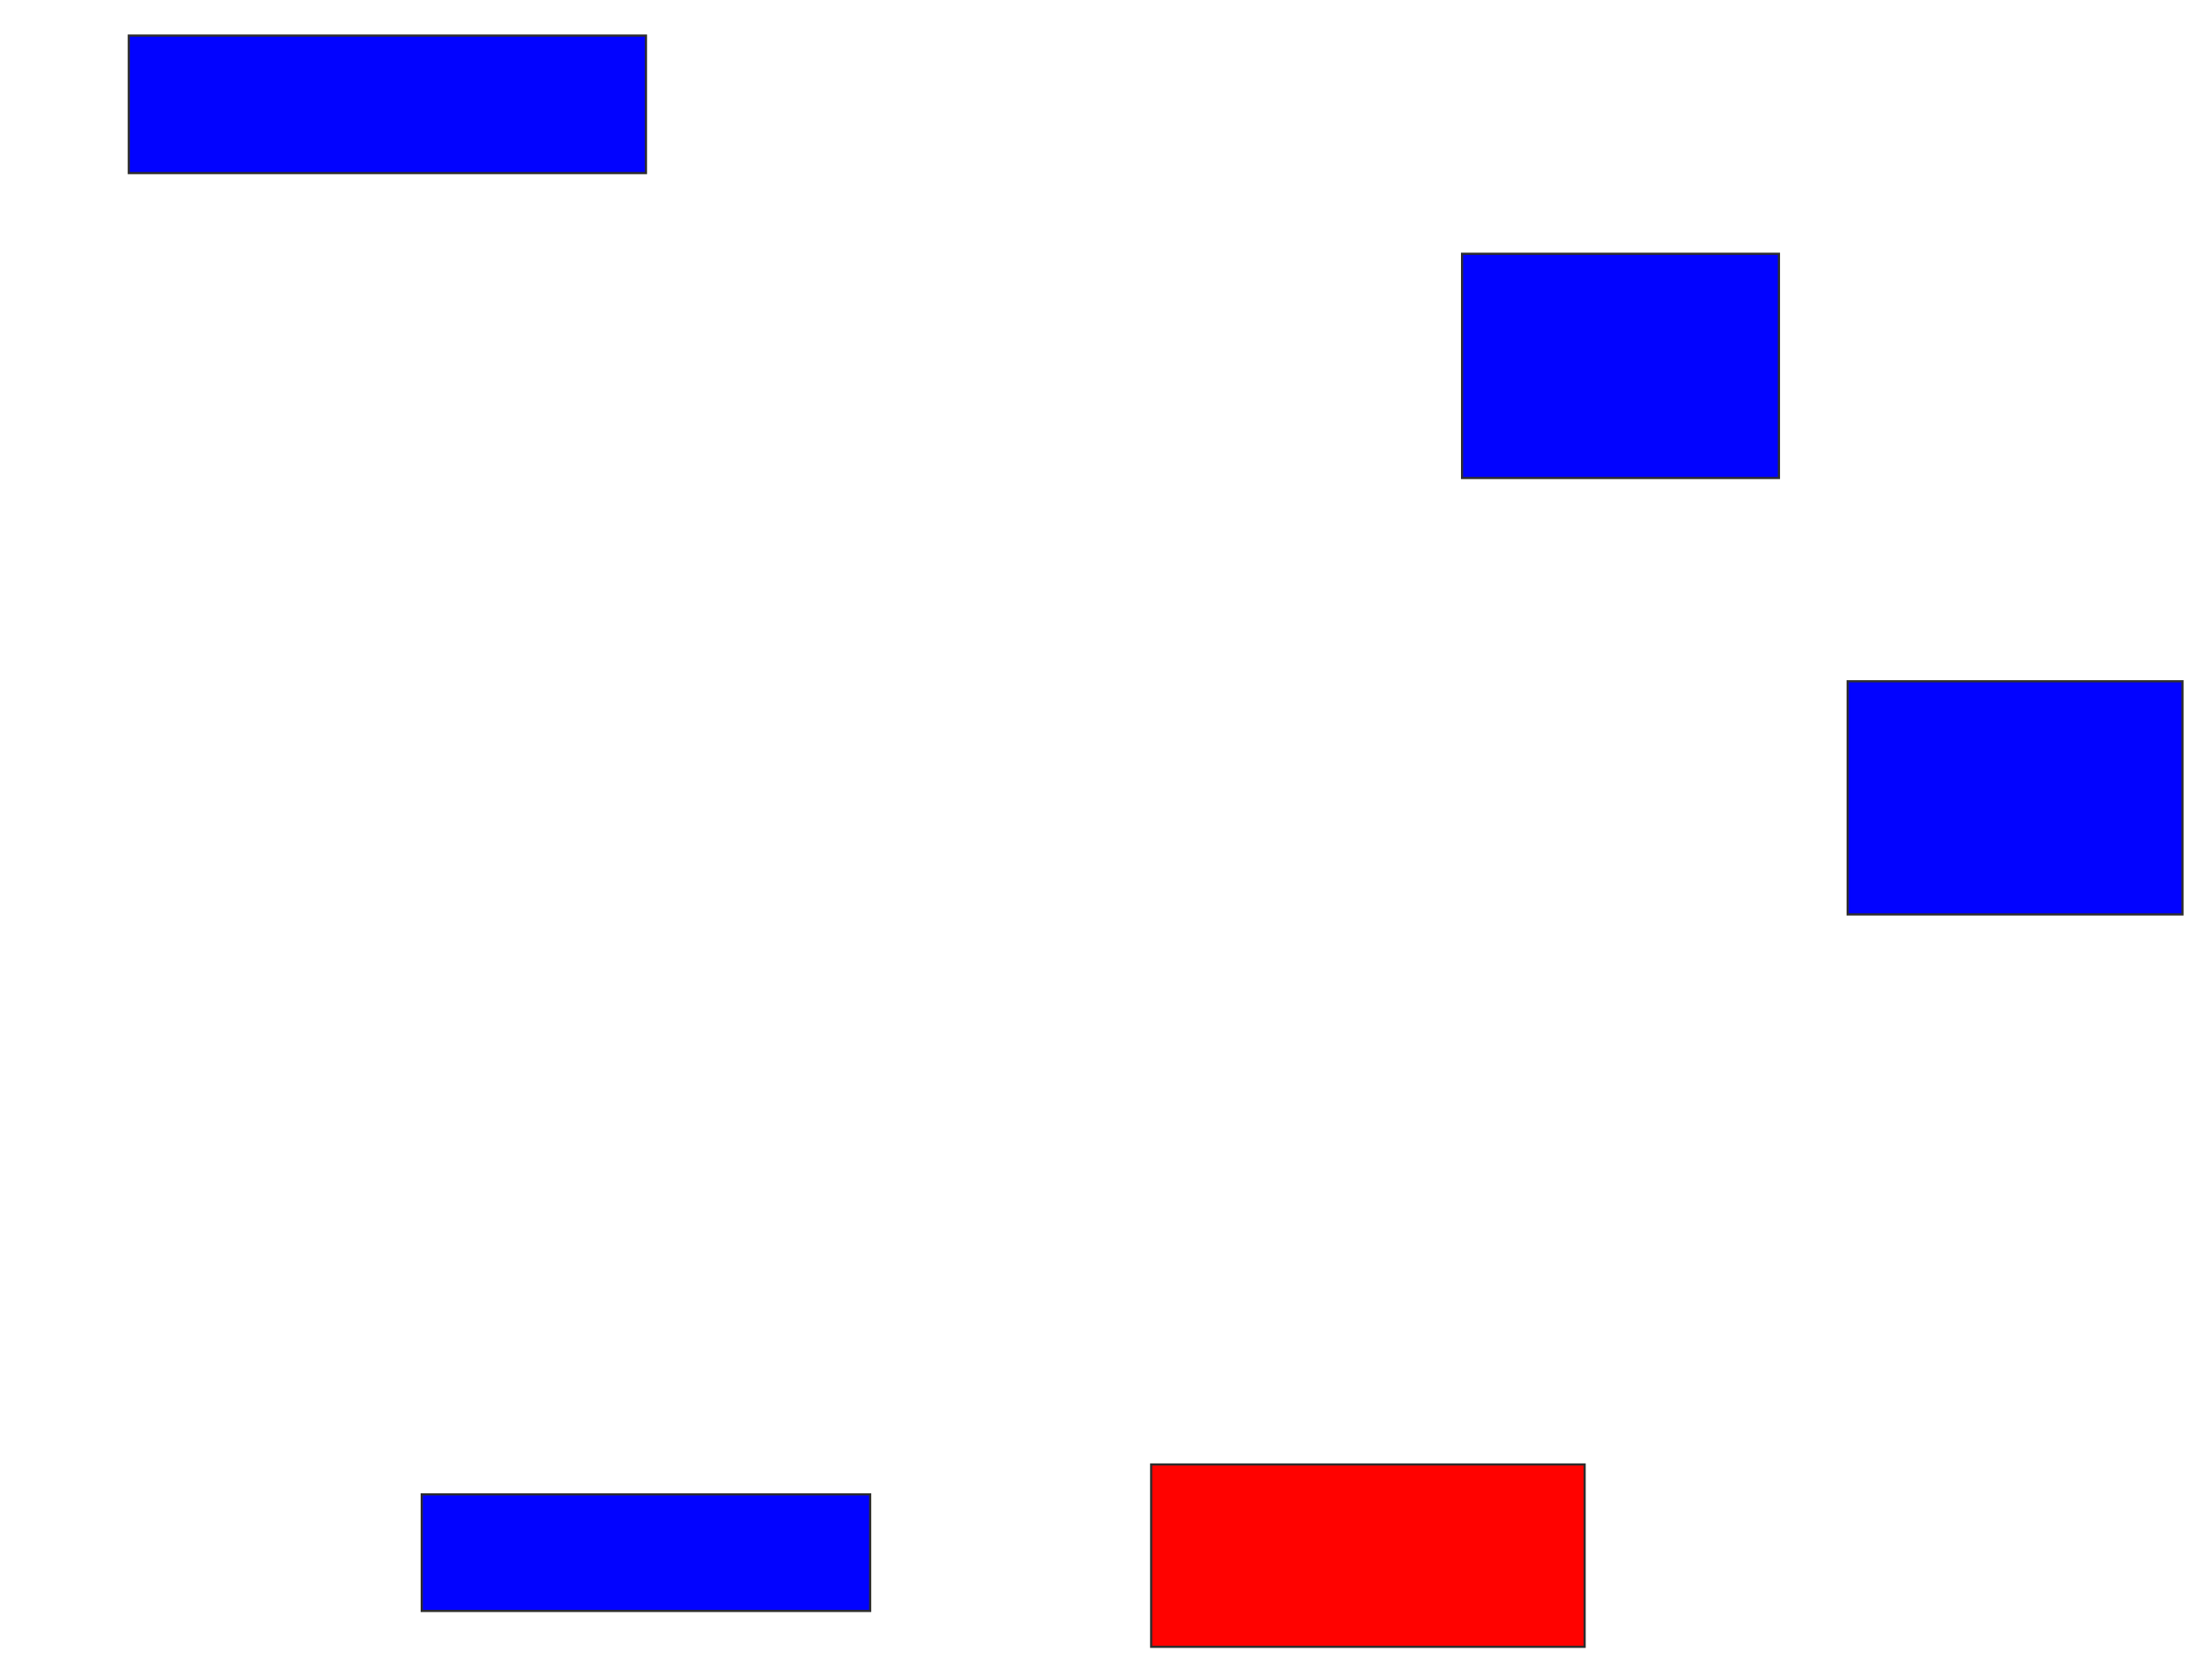<svg xmlns="http://www.w3.org/2000/svg" width="1004" height="770">
 <!-- Created with Image Occlusion Enhanced -->
 <g>
  <title>Labels</title>
 </g>
 <g>
  <title>Masks</title>
  <rect id="d2c92035a7f142159ec0893d975e6d5f-ao-1" height="63.014" width="236.986" y="16.301" x="59.014" stroke="#2D2D2D" fill="#0203ff"/>
  <rect stroke="#2D2D2D" id="d2c92035a7f142159ec0893d975e6d5f-ao-2" height="102.74" width="145.205" y="116.301" x="669.973" fill="#0203ff"/>
  <rect id="d2c92035a7f142159ec0893d975e6d5f-ao-3" height="106.849" width="153.425" y="312.192" x="846.685" stroke="#2D2D2D" fill="#0203ff"/>
  <rect id="d2c92035a7f142159ec0893d975e6d5f-ao-4" height="83.562" width="198.63" y="671.096" x="527.507" stroke-linecap="null" stroke-linejoin="null" stroke-dasharray="null" stroke="#2D2D2D" fill="#ff0200" class="qshape"/>
  <rect id="d2c92035a7f142159ec0893d975e6d5f-ao-5" height="53.425" width="205.479" y="684.795" x="193.26" stroke-linecap="null" stroke-linejoin="null" stroke-dasharray="null" stroke="#2D2D2D" fill="#0203ff"/>
 </g>
</svg>